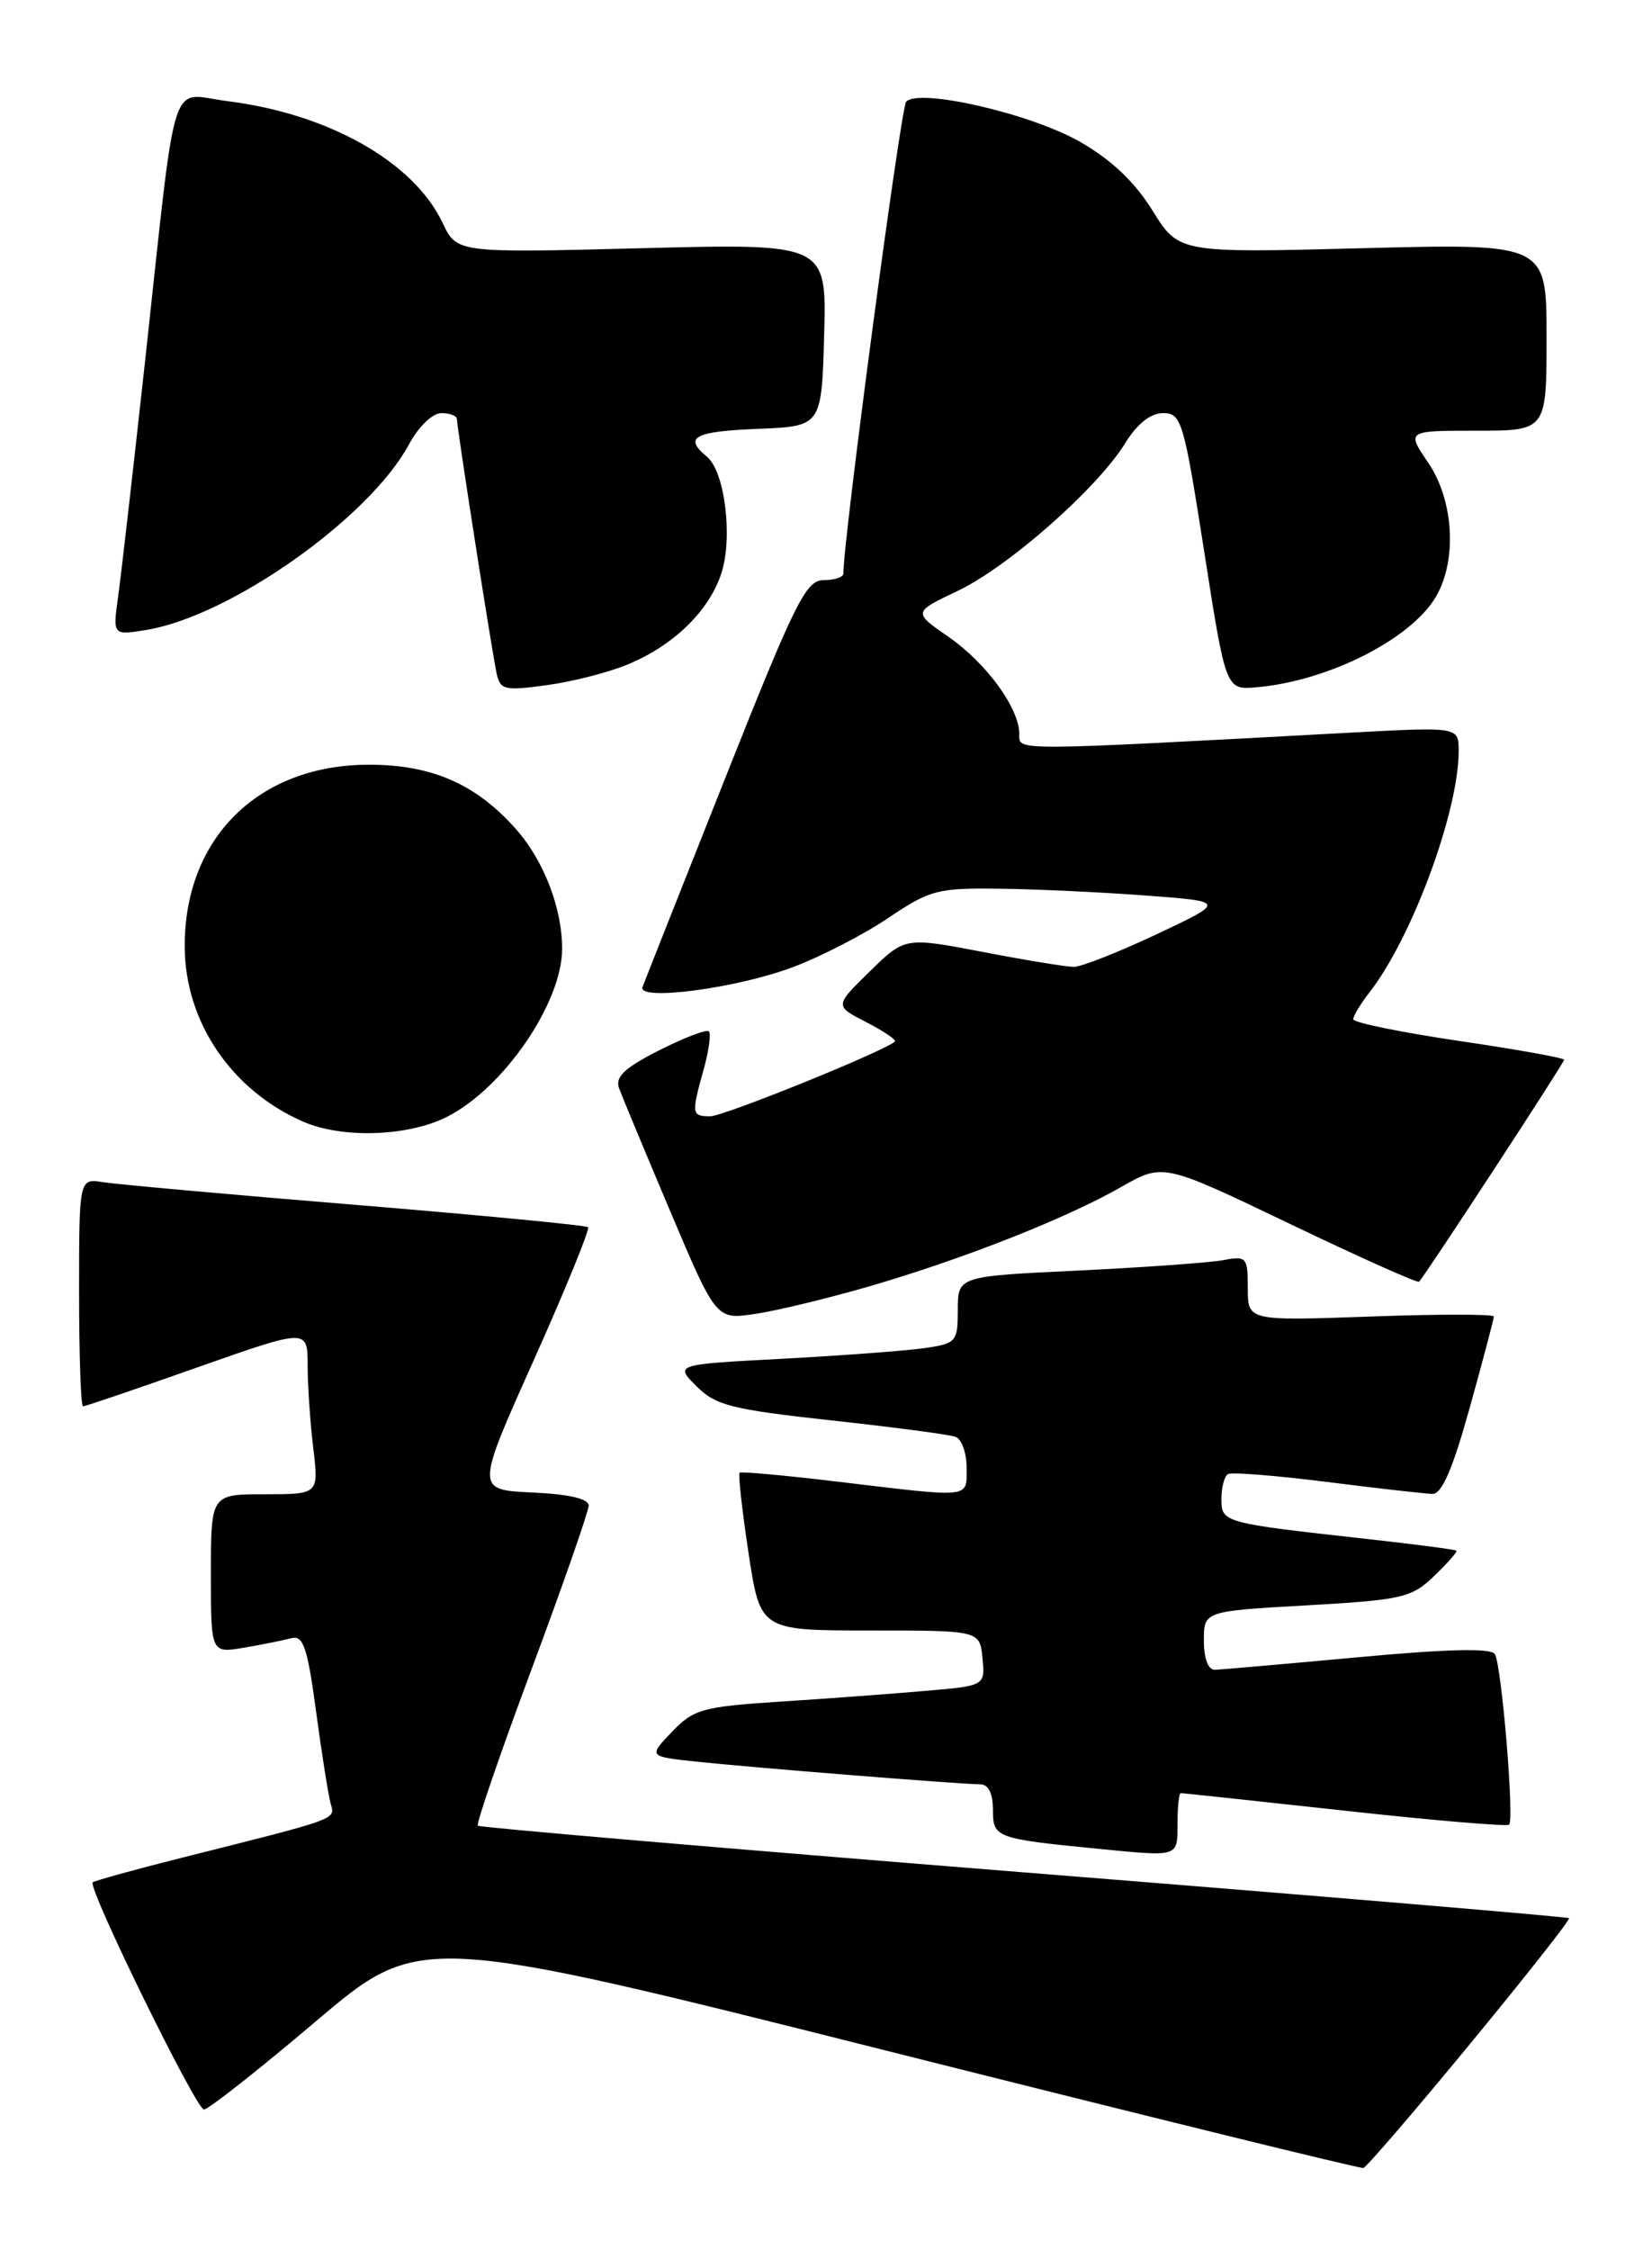 <?xml version="1.0" encoding="UTF-8" standalone="no"?>
<!DOCTYPE svg PUBLIC "-//W3C//DTD SVG 1.1//EN" "http://www.w3.org/Graphics/SVG/1.1/DTD/svg11.dtd" >
<svg xmlns="http://www.w3.org/2000/svg" xmlns:xlink="http://www.w3.org/1999/xlink" version="1.1" viewBox="0 0 188 256">
 <g >
 <path fill="currentColor"
d=" M 167.32 232.50 C 173.66 224.81 178.72 218.38 178.56 218.23 C 178.41 218.08 150.49 215.73 116.52 213.02 C 82.55 210.30 54.58 207.91 54.38 207.71 C 54.17 207.50 56.92 199.50 60.49 189.92 C 64.06 180.34 66.98 171.96 66.99 171.30 C 67.00 170.51 64.76 169.99 60.57 169.80 C 54.13 169.50 54.13 169.50 60.74 154.75 C 64.37 146.64 67.15 139.83 66.92 139.62 C 66.69 139.40 54.80 138.26 40.50 137.08 C 26.20 135.91 13.26 134.74 11.75 134.50 C 9.00 134.05 9.00 134.05 9.00 147.03 C 9.00 154.16 9.20 160.00 9.45 160.00 C 9.70 160.00 15.55 158.01 22.45 155.57 C 35.00 151.15 35.00 151.15 35.01 155.32 C 35.01 157.62 35.30 161.86 35.65 164.75 C 36.28 170.00 36.28 170.00 30.14 170.00 C 24.00 170.00 24.00 170.00 24.00 179.05 C 24.00 188.09 24.00 188.09 27.75 187.46 C 29.81 187.11 32.24 186.62 33.14 186.38 C 34.51 186.01 34.98 187.38 35.97 194.72 C 36.62 199.55 37.37 204.26 37.63 205.20 C 38.14 207.03 38.71 206.83 20.67 211.36 C 15.26 212.72 10.71 213.98 10.55 214.16 C 9.98 214.82 22.32 240.00 23.21 240.00 C 23.70 240.00 29.43 235.49 35.94 229.97 C 47.77 219.94 47.77 219.94 101.14 233.37 C 130.49 240.76 154.79 246.74 155.15 246.65 C 155.50 246.57 160.98 240.20 167.32 232.50 Z  M 134.00 207.50 C 134.00 205.57 134.17 204.00 134.37 204.00 C 134.57 204.00 142.97 204.90 153.03 206.00 C 163.09 207.11 171.51 207.82 171.74 207.59 C 172.35 206.98 170.88 189.42 170.12 188.19 C 169.68 187.48 164.75 187.60 154.49 188.55 C 146.25 189.31 138.94 189.95 138.25 189.97 C 137.49 189.99 137.00 188.68 137.00 186.65 C 137.00 183.30 137.00 183.30 148.71 182.64 C 159.58 182.02 160.63 181.78 163.20 179.31 C 164.73 177.84 165.87 176.54 165.74 176.42 C 165.61 176.29 161.00 175.69 155.50 175.08 C 139.11 173.26 139.00 173.23 139.00 170.51 C 139.00 169.20 139.34 167.93 139.75 167.70 C 140.16 167.47 145.22 167.87 151.00 168.60 C 156.78 169.33 162.18 169.94 163.01 169.96 C 164.09 169.99 165.32 167.13 167.26 160.14 C 168.77 154.72 170.00 150.06 170.00 149.78 C 170.00 149.50 163.70 149.50 156.00 149.78 C 142.00 150.28 142.00 150.28 142.00 146.56 C 142.00 143.04 141.85 142.87 139.25 143.36 C 137.74 143.65 130.31 144.18 122.75 144.55 C 109.00 145.20 109.00 145.20 109.00 149.01 C 109.00 152.65 108.83 152.85 105.25 153.37 C 103.19 153.67 95.94 154.21 89.14 154.58 C 76.78 155.23 76.78 155.23 79.26 157.71 C 81.44 159.90 83.25 160.35 94.62 161.60 C 101.70 162.37 108.06 163.21 108.75 163.47 C 109.44 163.73 110.00 165.30 110.00 166.97 C 110.00 170.50 110.76 170.41 95.50 168.59 C 89.45 167.86 84.35 167.40 84.17 167.55 C 83.99 167.70 84.45 171.80 85.18 176.66 C 86.52 185.50 86.52 185.50 99.01 185.50 C 111.50 185.50 111.50 185.50 111.81 188.64 C 112.11 191.79 112.11 191.79 105.31 192.37 C 101.56 192.70 94.15 193.25 88.83 193.59 C 79.94 194.17 78.94 194.45 76.47 197.03 C 73.79 199.83 73.79 199.83 79.14 200.41 C 85.27 201.07 109.38 203.00 111.55 203.00 C 112.49 203.00 113.00 204.04 113.00 205.94 C 113.00 209.07 113.31 209.19 125.00 210.34 C 134.22 211.24 134.00 211.31 134.00 207.50 Z  M 98.85 146.37 C 109.51 143.28 121.36 138.61 127.56 135.06 C 132.36 132.32 132.36 132.32 146.77 139.23 C 154.70 143.03 161.33 146.00 161.49 145.82 C 162.22 145.07 178.00 120.92 178.00 120.57 C 178.00 120.36 172.60 119.39 166.00 118.42 C 159.40 117.44 154.00 116.34 154.00 115.96 C 154.00 115.58 154.84 114.20 155.86 112.88 C 160.67 106.74 166.00 92.31 166.00 85.45 C 166.00 82.69 166.00 82.69 153.75 83.35 C 114.67 85.46 116.00 85.45 116.00 83.52 C 116.00 80.58 112.27 75.46 107.95 72.46 C 103.89 69.65 103.89 69.65 109.00 67.22 C 114.76 64.48 124.86 55.58 128.05 50.42 C 129.42 48.20 130.94 47.00 132.37 47.00 C 134.45 47.00 134.72 47.91 137.04 62.75 C 139.50 78.50 139.50 78.50 143.00 78.19 C 151.13 77.49 160.54 72.74 163.40 67.91 C 165.84 63.76 165.46 56.95 162.53 52.64 C 160.06 49.00 160.06 49.00 168.03 49.00 C 176.00 49.00 176.00 49.00 176.00 38.35 C 176.00 27.70 176.00 27.70 155.08 28.24 C 134.16 28.78 134.16 28.78 131.16 23.96 C 129.13 20.69 126.47 18.17 122.90 16.13 C 117.29 12.92 104.53 9.99 103.12 11.58 C 102.50 12.29 95.92 61.78 95.98 65.25 C 95.99 65.66 94.98 66.00 93.74 66.00 C 91.72 66.00 90.51 68.43 82.49 88.63 C 77.54 101.08 73.33 111.72 73.12 112.28 C 72.49 113.94 83.86 112.44 90.26 110.02 C 93.43 108.83 98.32 106.31 101.11 104.42 C 105.86 101.23 106.71 101.01 113.85 101.11 C 118.06 101.16 125.55 101.52 130.50 101.89 C 139.50 102.57 139.50 102.57 131.63 106.29 C 127.29 108.33 123.06 110.00 122.21 110.00 C 121.37 110.00 116.69 109.24 111.83 108.30 C 102.98 106.61 102.98 106.61 98.98 110.52 C 94.97 114.44 94.97 114.44 98.58 116.29 C 100.56 117.31 102.03 118.30 101.84 118.49 C 100.79 119.54 82.36 127.00 80.83 127.00 C 78.70 127.00 78.66 126.75 80.08 121.66 C 80.67 119.54 80.93 117.60 80.67 117.34 C 80.41 117.08 77.87 118.05 75.02 119.49 C 71.06 121.50 69.98 122.52 70.45 123.81 C 70.79 124.74 73.42 131.05 76.28 137.82 C 81.50 150.15 81.50 150.15 85.96 149.48 C 88.41 149.12 94.21 147.71 98.85 146.37 Z  M 50.91 127.04 C 57.32 123.77 63.93 114.14 63.97 108.00 C 64.00 103.43 61.93 97.99 58.79 94.41 C 54.24 89.23 49.19 87.00 42.00 87.00 C 29.42 87.00 20.97 95.35 21.02 107.72 C 21.06 116.26 26.33 124.04 34.50 127.61 C 38.97 129.56 46.49 129.30 50.91 127.04 Z  M 71.50 75.57 C 76.70 73.39 80.67 69.52 82.08 65.26 C 83.42 61.19 82.50 53.66 80.45 51.96 C 77.77 49.74 78.96 49.09 86.25 48.79 C 93.50 48.50 93.50 48.50 93.79 38.10 C 94.07 27.70 94.07 27.70 73.03 28.24 C 51.99 28.78 51.99 28.78 50.37 25.36 C 47.07 18.41 37.39 12.94 25.84 11.50 C 19.18 10.67 20.18 7.47 16.52 41.00 C 15.16 53.38 13.78 65.48 13.44 67.89 C 12.83 72.29 12.83 72.29 16.64 71.67 C 26.18 70.12 42.02 58.94 46.53 50.58 C 47.62 48.54 49.22 47.00 50.23 47.00 C 51.20 47.00 52.00 47.31 52.00 47.69 C 52.00 48.64 55.96 74.00 56.51 76.59 C 56.92 78.50 57.40 78.61 62.23 77.95 C 65.13 77.56 69.30 76.49 71.50 75.57 Z "/>
</g>
</svg>